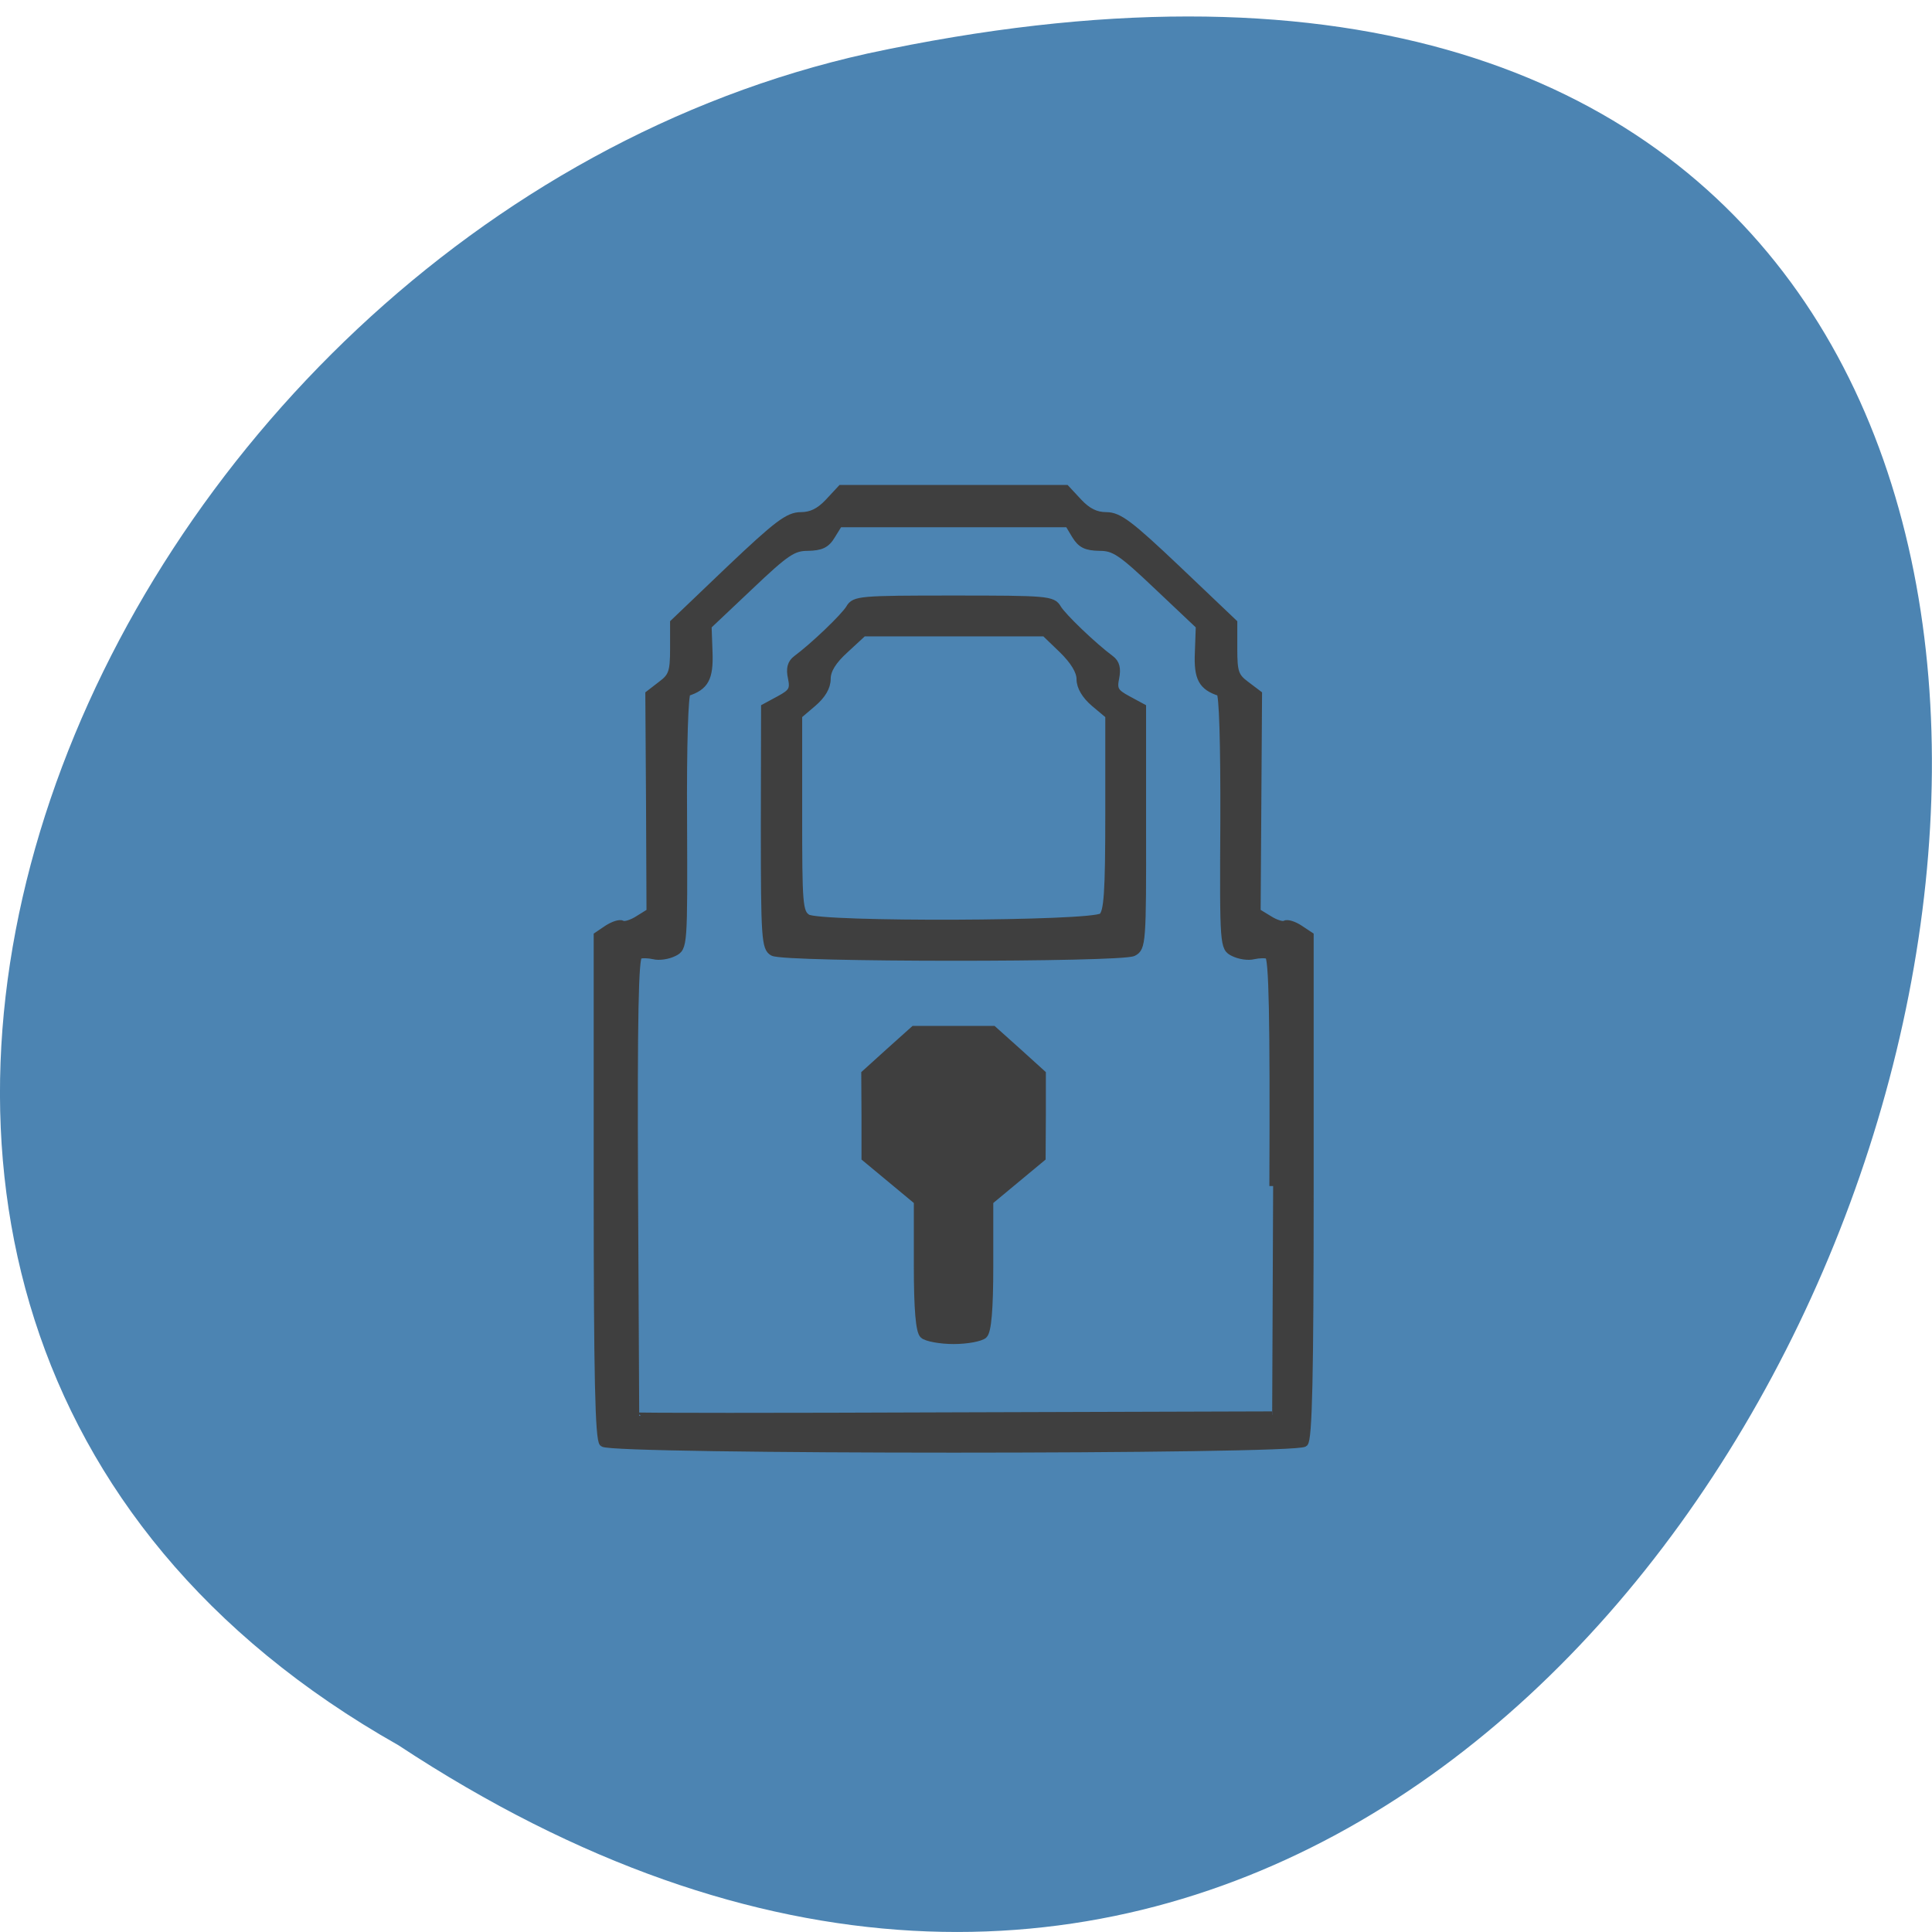 <svg xmlns="http://www.w3.org/2000/svg" viewBox="0 0 32 32"><path d="m 6.598 28.906 c 24.05 15.852 38.875 -34.707 7.773 -28.02 c -12.852 2.855 -20.652 20.742 -7.773 28.02" fill="#4c84b2"/><path d="m 267.59 78.3 c -0.562 -0.602 -0.75 -9.53 -0.75 -36.35 v -35.545 l 1.343 -0.97 c 0.781 -0.535 1.624 -0.836 1.937 -0.635 c 0.312 0.201 1.281 -0.1 2.155 -0.702 l 1.562 -1.037 l -0.062 -15.415 l -0.094 -15.415 l 1.624 -1.338 c 1.437 -1.137 1.656 -1.772 1.656 -5.05 v -3.712 l 7.435 -7.591 c 6.31 -6.387 7.747 -7.557 9.402 -7.557 c 1.374 0 2.468 -0.568 3.655 -1.906 l 1.687 -1.939 h 29.769 l 1.687 1.939 c 1.187 1.338 2.28 1.906 3.655 1.906 c 1.656 0 3.093 1.17 9.402 7.557 l 7.466 7.591 v 3.712 c 0 3.277 0.187 3.912 1.624 5.05 l 1.656 1.338 l -0.187 30.83 l 1.593 1.037 c 0.875 0.602 1.843 0.903 2.124 0.702 c 0.312 -0.201 1.187 0.1 1.937 0.635 l 1.374 0.97 v 35.545 c 0 26.818 -0.187 35.746 -0.75 36.35 c -1.093 1.103 -91.81 1.103 -92.9 0 m 88.78 -36.415 c 0.094 -23.942 -0.062 -32.435 -0.625 -32.636 c -0.375 -0.167 -1.281 -0.134 -1.968 0.033 c -0.718 0.201 -1.874 0 -2.624 -0.401 c -1.343 -0.702 -1.374 -0.936 -1.281 -18.692 c 0.031 -10.801 -0.156 -18.06 -0.531 -18.16 c -2.374 -0.803 -2.999 -2.04 -2.843 -5.685 l 0.125 -3.745 l -5.498 -5.551 c -4.842 -4.915 -5.779 -5.584 -7.747 -5.584 c -1.749 -0.033 -2.437 -0.368 -3.186 -1.672 l -0.937 -1.672 h -30.425 l -0.968 1.672 c -0.718 1.304 -1.437 1.638 -3.155 1.672 c -1.968 0 -2.905 0.669 -7.747 5.584 l -5.498 5.551 l 0.125 3.745 c 0.125 3.645 -0.5 4.882 -2.874 5.685 c -0.344 0.1 -0.562 7.356 -0.5 18.16 c 0.062 17.756 0.062 17.99 -1.281 18.692 c -0.75 0.401 -1.937 0.602 -2.624 0.401 c -0.687 -0.167 -1.593 -0.201 -1.999 -0.033 c -0.531 0.201 -0.687 8.661 -0.594 32.636 c 0.094 17.823 0.156 32.469 0.156 32.536 c 0 0.1 18.992 0.1 42.2 0 l 42.17 -0.134 m -46.2 -11.302 c -0.531 -0.535 -0.781 -3.645 -0.781 -9.864 v -9.06 l -6.935 -6.153 v -5.986 l -0.031 -5.952 l 3.249 -3.143 l 3.249 -3.11 h 10.465 l 3.249 3.11 l 3.249 3.143 v 5.952 l -0.031 5.986 l -6.935 6.153 v 9.06 c 0 6.22 -0.25 9.329 -0.781 9.864 c -0.406 0.401 -2.187 0.769 -3.967 0.769 c -1.781 0 -3.592 -0.368 -3.998 -0.769 m -19.93 -54.17 c -1.031 -0.602 -1.125 -2.14 -1.125 -17.689 l 0.031 -17.02 l 1.968 -1.137 c 1.687 -0.97 1.905 -1.404 1.593 -3.01 c -0.281 -1.338 -0.062 -2.14 0.656 -2.709 c 2.28 -1.806 6.372 -5.986 7.03 -7.189 c 0.656 -1.204 1.343 -1.271 13.745 -1.271 c 12.433 0 13.12 0.067 13.776 1.271 c 0.656 1.204 4.748 5.384 7.03 7.189 c 0.718 0.568 0.906 1.371 0.656 2.709 c -0.312 1.605 -0.094 2.04 1.593 3.01 l 1.968 1.137 v 17.02 c 0.031 16.218 -0.031 17.09 -1.218 17.722 c -1.656 0.869 -46.2 0.869 -47.7 -0.033 m 43.608 -5.083 c 0.718 -0.602 0.906 -3.344 0.906 -14.613 v -13.844 l -1.905 -1.705 c -1.218 -1.103 -1.905 -2.341 -1.905 -3.444 c 0 -1.103 -0.812 -2.541 -2.343 -4.146 l -2.343 -2.408 h -24.08 l -2.405 2.374 c -1.656 1.605 -2.405 2.909 -2.405 4.146 c 0 1.17 -0.656 2.341 -1.905 3.478 l -1.874 1.705 v 13.877 c 0 12.84 0.062 13.977 1.156 14.746 c 1.624 1.137 37.735 1 39.11 -0.167" transform="matrix(0.125 0 0 0.117 -23.459 14.744)" fill="#3f3f3f" stroke="#3f3f3f"/></svg>